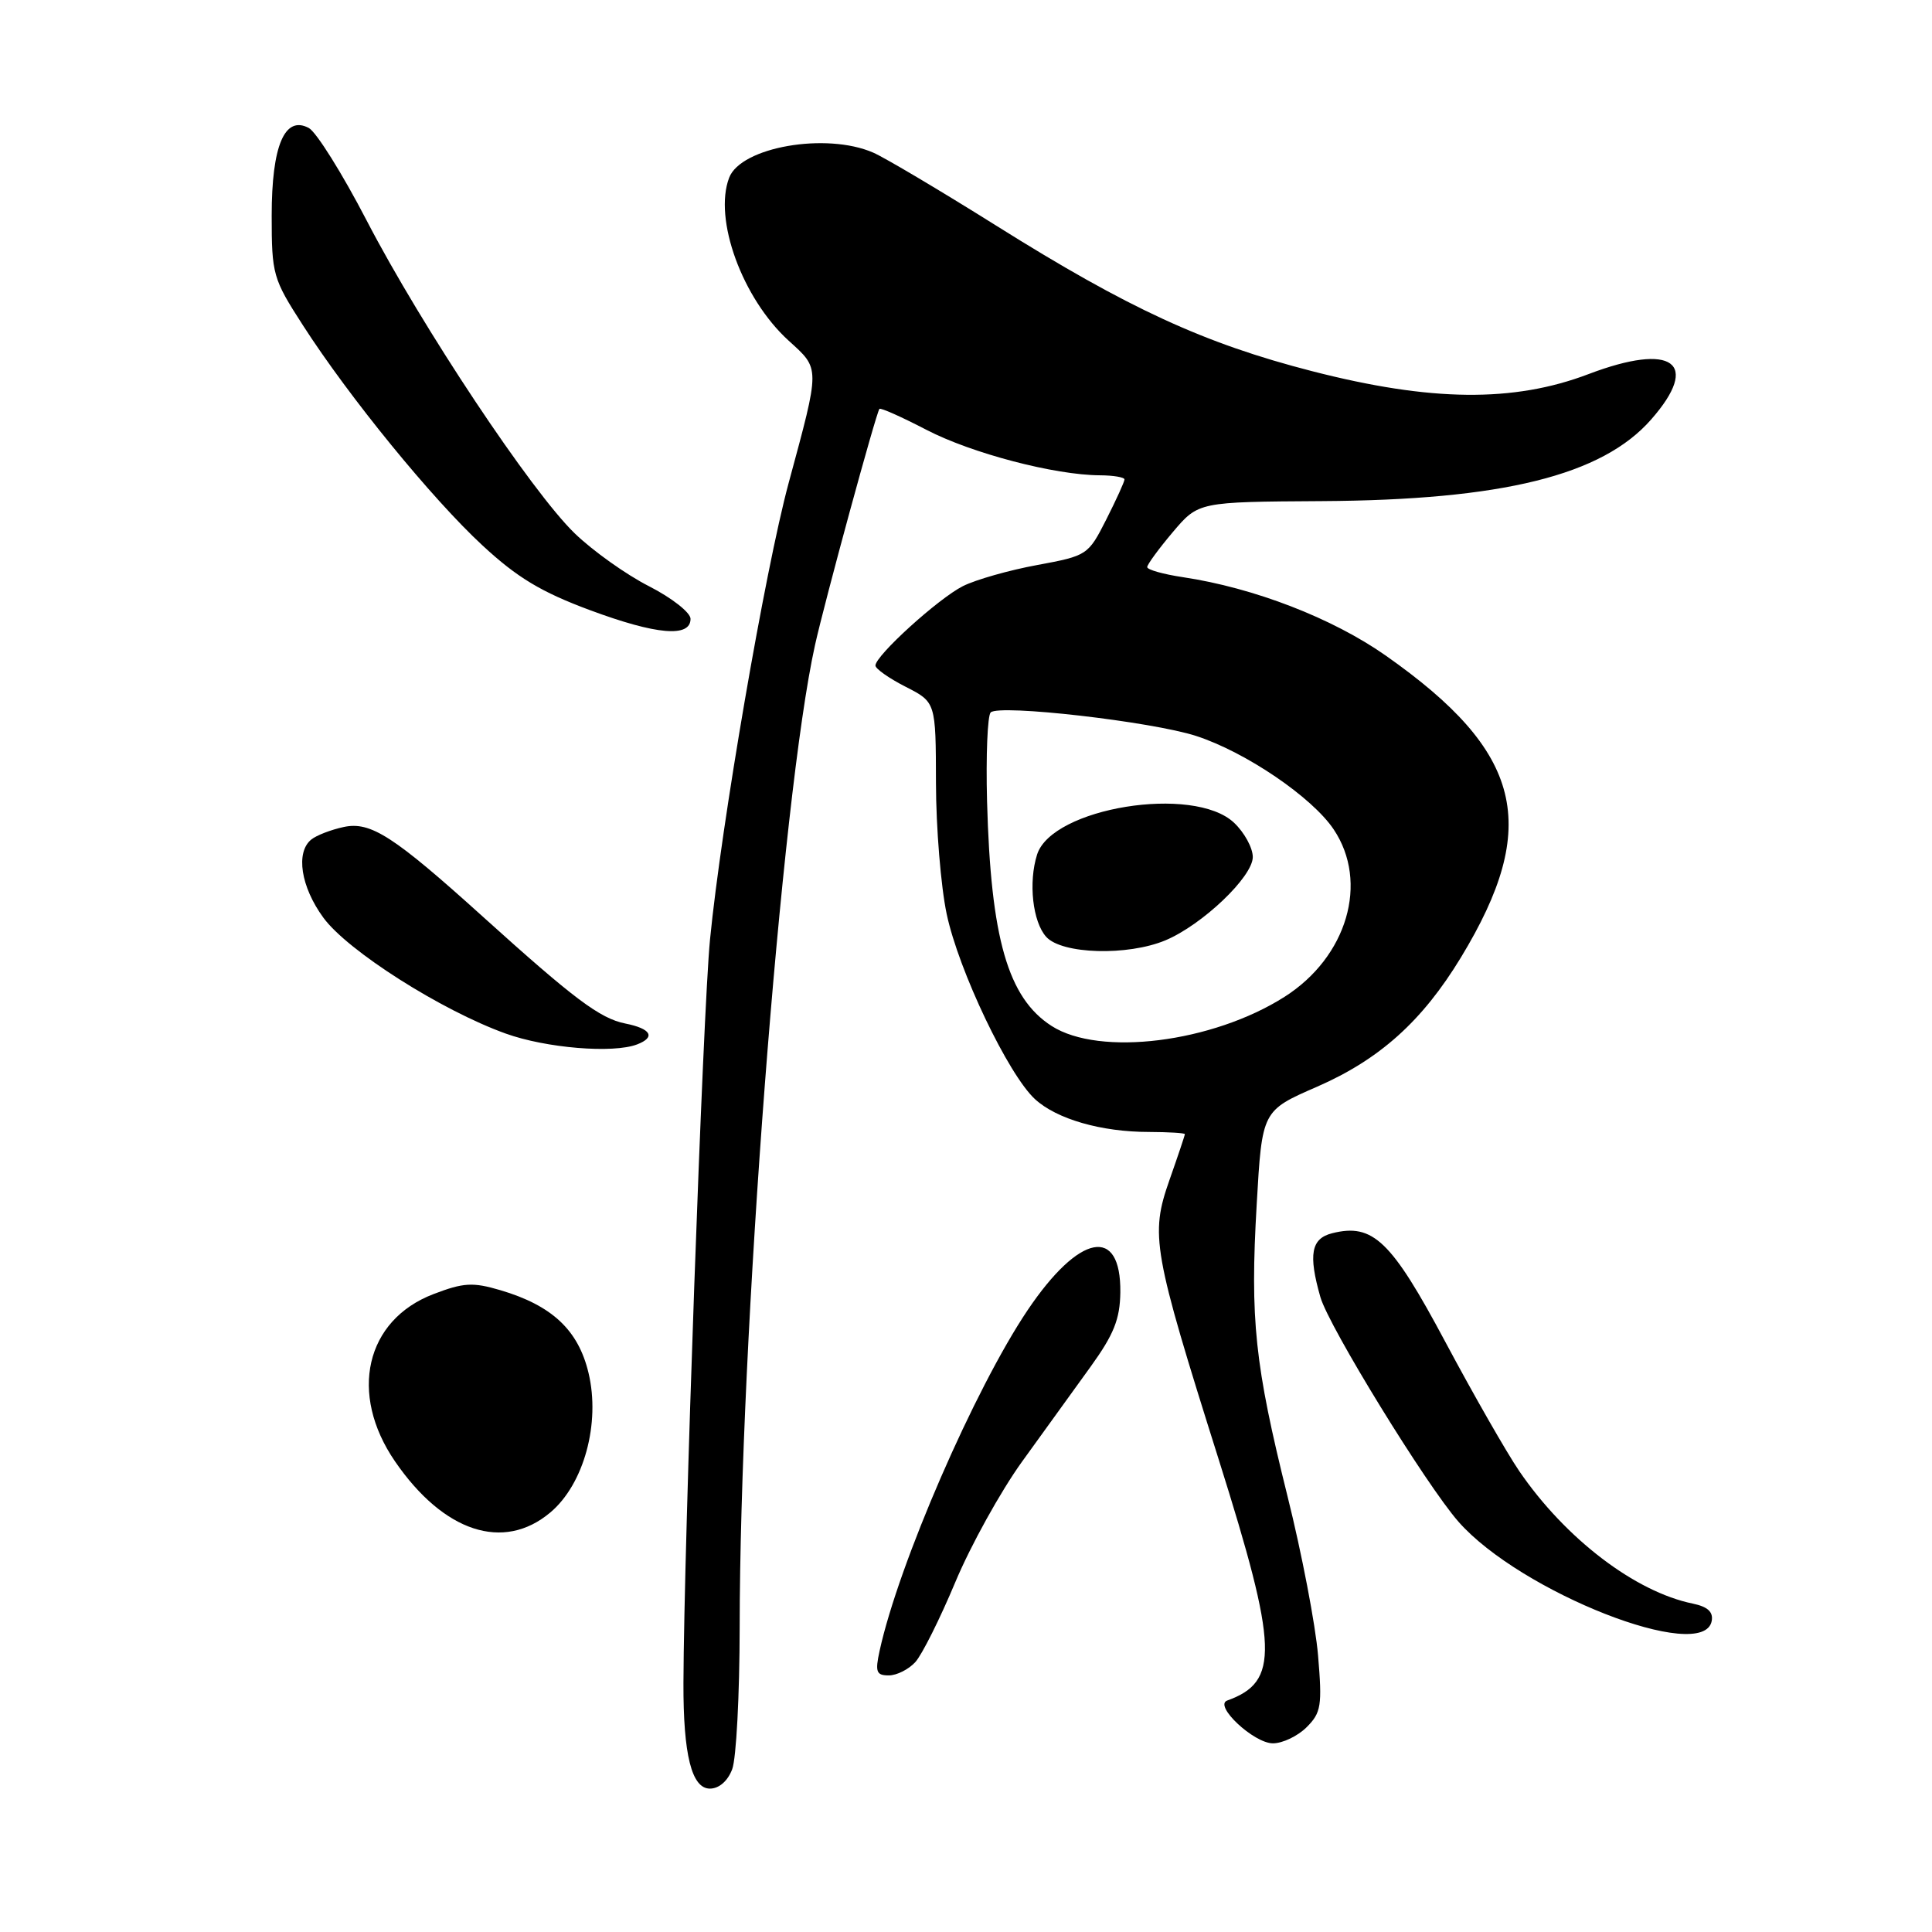 <?xml version="1.0" encoding="UTF-8" standalone="no"?>
<!DOCTYPE svg PUBLIC "-//W3C//DTD SVG 1.1//EN" "http://www.w3.org/Graphics/SVG/1.1/DTD/svg11.dtd" >
<svg xmlns="http://www.w3.org/2000/svg" xmlns:xlink="http://www.w3.org/1999/xlink" version="1.1" viewBox="0 0 256 256">
 <g >
 <path fill="currentColor"
d=" M 97.02 234.43 C 97.56 233.02 98.00 224.59 98.01 215.68 C 98.03 177.54 103.54 105.58 107.99 85.49 C 109.25 79.79 116.10 54.66 116.53 54.18 C 116.68 54.00 119.48 55.25 122.75 56.95 C 128.73 60.06 139.74 62.95 145.75 62.98 C 147.54 62.99 149.00 63.24 149.00 63.53 C 149.00 63.83 147.91 66.22 146.58 68.85 C 144.19 73.56 144.07 73.64 137.43 74.87 C 133.72 75.55 129.30 76.81 127.60 77.66 C 124.34 79.30 116.00 86.87 116.00 88.19 C 116.00 88.61 117.80 89.88 120.00 91.00 C 124.00 93.04 124.00 93.04 124.02 103.77 C 124.03 109.67 124.67 117.47 125.44 121.11 C 127.02 128.60 133.62 142.42 137.15 145.65 C 140.03 148.29 145.93 149.99 152.25 149.99 C 154.86 150.00 157.00 150.13 157.00 150.28 C 157.00 150.44 156.08 153.18 154.96 156.36 C 152.39 163.69 152.73 165.64 161.52 193.50 C 169.37 218.43 169.53 222.84 162.61 225.33 C 160.78 225.99 166.14 231.00 168.67 231.00 C 169.95 231.00 171.96 230.04 173.14 228.86 C 175.06 226.94 175.21 226.01 174.65 219.36 C 174.31 215.31 172.49 205.81 170.60 198.25 C 166.26 180.80 165.63 174.88 166.52 159.57 C 167.23 147.17 167.23 147.17 174.51 144.00 C 182.80 140.38 188.45 135.31 193.56 126.90 C 204.21 109.37 201.79 99.63 183.62 86.87 C 176.56 81.91 166.16 77.89 156.75 76.48 C 154.14 76.09 152.01 75.49 152.01 75.14 C 152.02 74.79 153.55 72.70 155.41 70.50 C 158.80 66.50 158.80 66.50 175.15 66.40 C 199.09 66.26 212.29 62.99 218.78 55.59 C 225.40 48.06 221.64 45.33 210.49 49.57 C 200.55 53.35 189.60 53.23 173.85 49.18 C 159.54 45.50 149.51 40.88 131.99 29.89 C 124.57 25.24 117.24 20.89 115.70 20.22 C 109.48 17.51 98.18 19.48 96.62 23.54 C 94.52 29.02 98.35 39.54 104.49 45.13 C 108.70 48.96 108.70 48.46 104.50 64.00 C 101.39 75.49 95.56 109.35 94.08 124.50 C 93.14 134.07 90.62 204.76 90.56 223.00 C 90.53 232.53 91.65 237.00 94.07 237.00 C 95.27 237.00 96.43 236.00 97.02 234.43 Z  M 121.29 220.23 C 122.17 219.26 124.55 214.50 126.58 209.65 C 128.61 204.80 132.59 197.61 135.43 193.67 C 138.27 189.73 142.35 184.07 144.50 181.11 C 147.60 176.81 148.40 174.80 148.45 171.24 C 148.55 162.38 143.02 163.44 136.18 173.58 C 129.16 184.00 119.06 207.24 116.55 218.75 C 115.94 221.54 116.12 222.00 117.77 222.00 C 118.82 222.00 120.41 221.20 121.29 220.23 Z  M 226.81 214.79 C 227.03 213.59 226.28 212.90 224.32 212.49 C 216.67 210.93 207.44 203.89 201.31 194.93 C 199.65 192.50 195.24 184.79 191.52 177.82 C 184.35 164.38 181.93 162.05 176.52 163.41 C 173.73 164.11 173.34 166.21 174.96 171.88 C 176.09 175.80 188.97 196.75 193.25 201.63 C 201.46 210.98 225.73 220.50 226.81 214.79 Z  M 72.92 200.41 C 77.37 196.67 79.58 188.59 77.98 181.91 C 76.62 176.23 73.15 172.98 66.28 170.95 C 62.65 169.88 61.42 169.95 57.45 171.47 C 48.43 174.91 46.18 184.67 52.34 193.64 C 58.78 203.02 66.72 205.63 72.92 200.41 Z  M 84.42 138.39 C 86.92 137.43 86.27 136.30 82.85 135.62 C 79.50 134.95 76.06 132.37 64.00 121.48 C 52.14 110.77 49.11 108.82 45.55 109.58 C 43.87 109.94 41.94 110.68 41.25 111.24 C 39.15 112.93 39.85 117.50 42.85 121.60 C 46.06 125.99 58.49 133.89 67.00 136.95 C 72.36 138.88 81.24 139.61 84.42 138.39 Z  M 91.50 82.00 C 91.50 81.17 89.03 79.23 86.00 77.68 C 82.97 76.14 78.55 72.99 76.16 70.68 C 70.43 65.15 55.91 43.33 48.58 29.21 C 45.36 23.00 41.91 17.49 40.92 16.96 C 37.72 15.25 36.00 19.31 36.00 28.57 C 36.00 36.38 36.16 36.93 40.13 43.09 C 46.27 52.64 57.25 66.09 63.94 72.28 C 68.54 76.54 71.72 78.45 78.18 80.85 C 86.98 84.12 91.50 84.51 91.50 82.00 Z  M 139.35 135.95 C 133.55 132.23 131.28 124.34 130.79 106.18 C 130.63 100.12 130.85 94.82 131.27 94.40 C 132.38 93.29 152.62 95.61 158.50 97.52 C 165.06 99.65 173.87 105.64 176.72 109.90 C 181.42 116.91 178.51 126.81 170.20 132.09 C 160.64 138.16 145.71 140.02 139.35 135.95 Z  M 154.42 124.60 C 159.31 122.55 166.00 116.18 166.00 113.56 C 166.00 112.34 164.88 110.30 163.51 109.01 C 158.16 103.98 139.40 107.02 137.42 113.23 C 136.25 116.92 136.83 122.15 138.63 124.14 C 140.71 126.44 149.41 126.69 154.42 124.60 Z "/>
</g>
</svg>